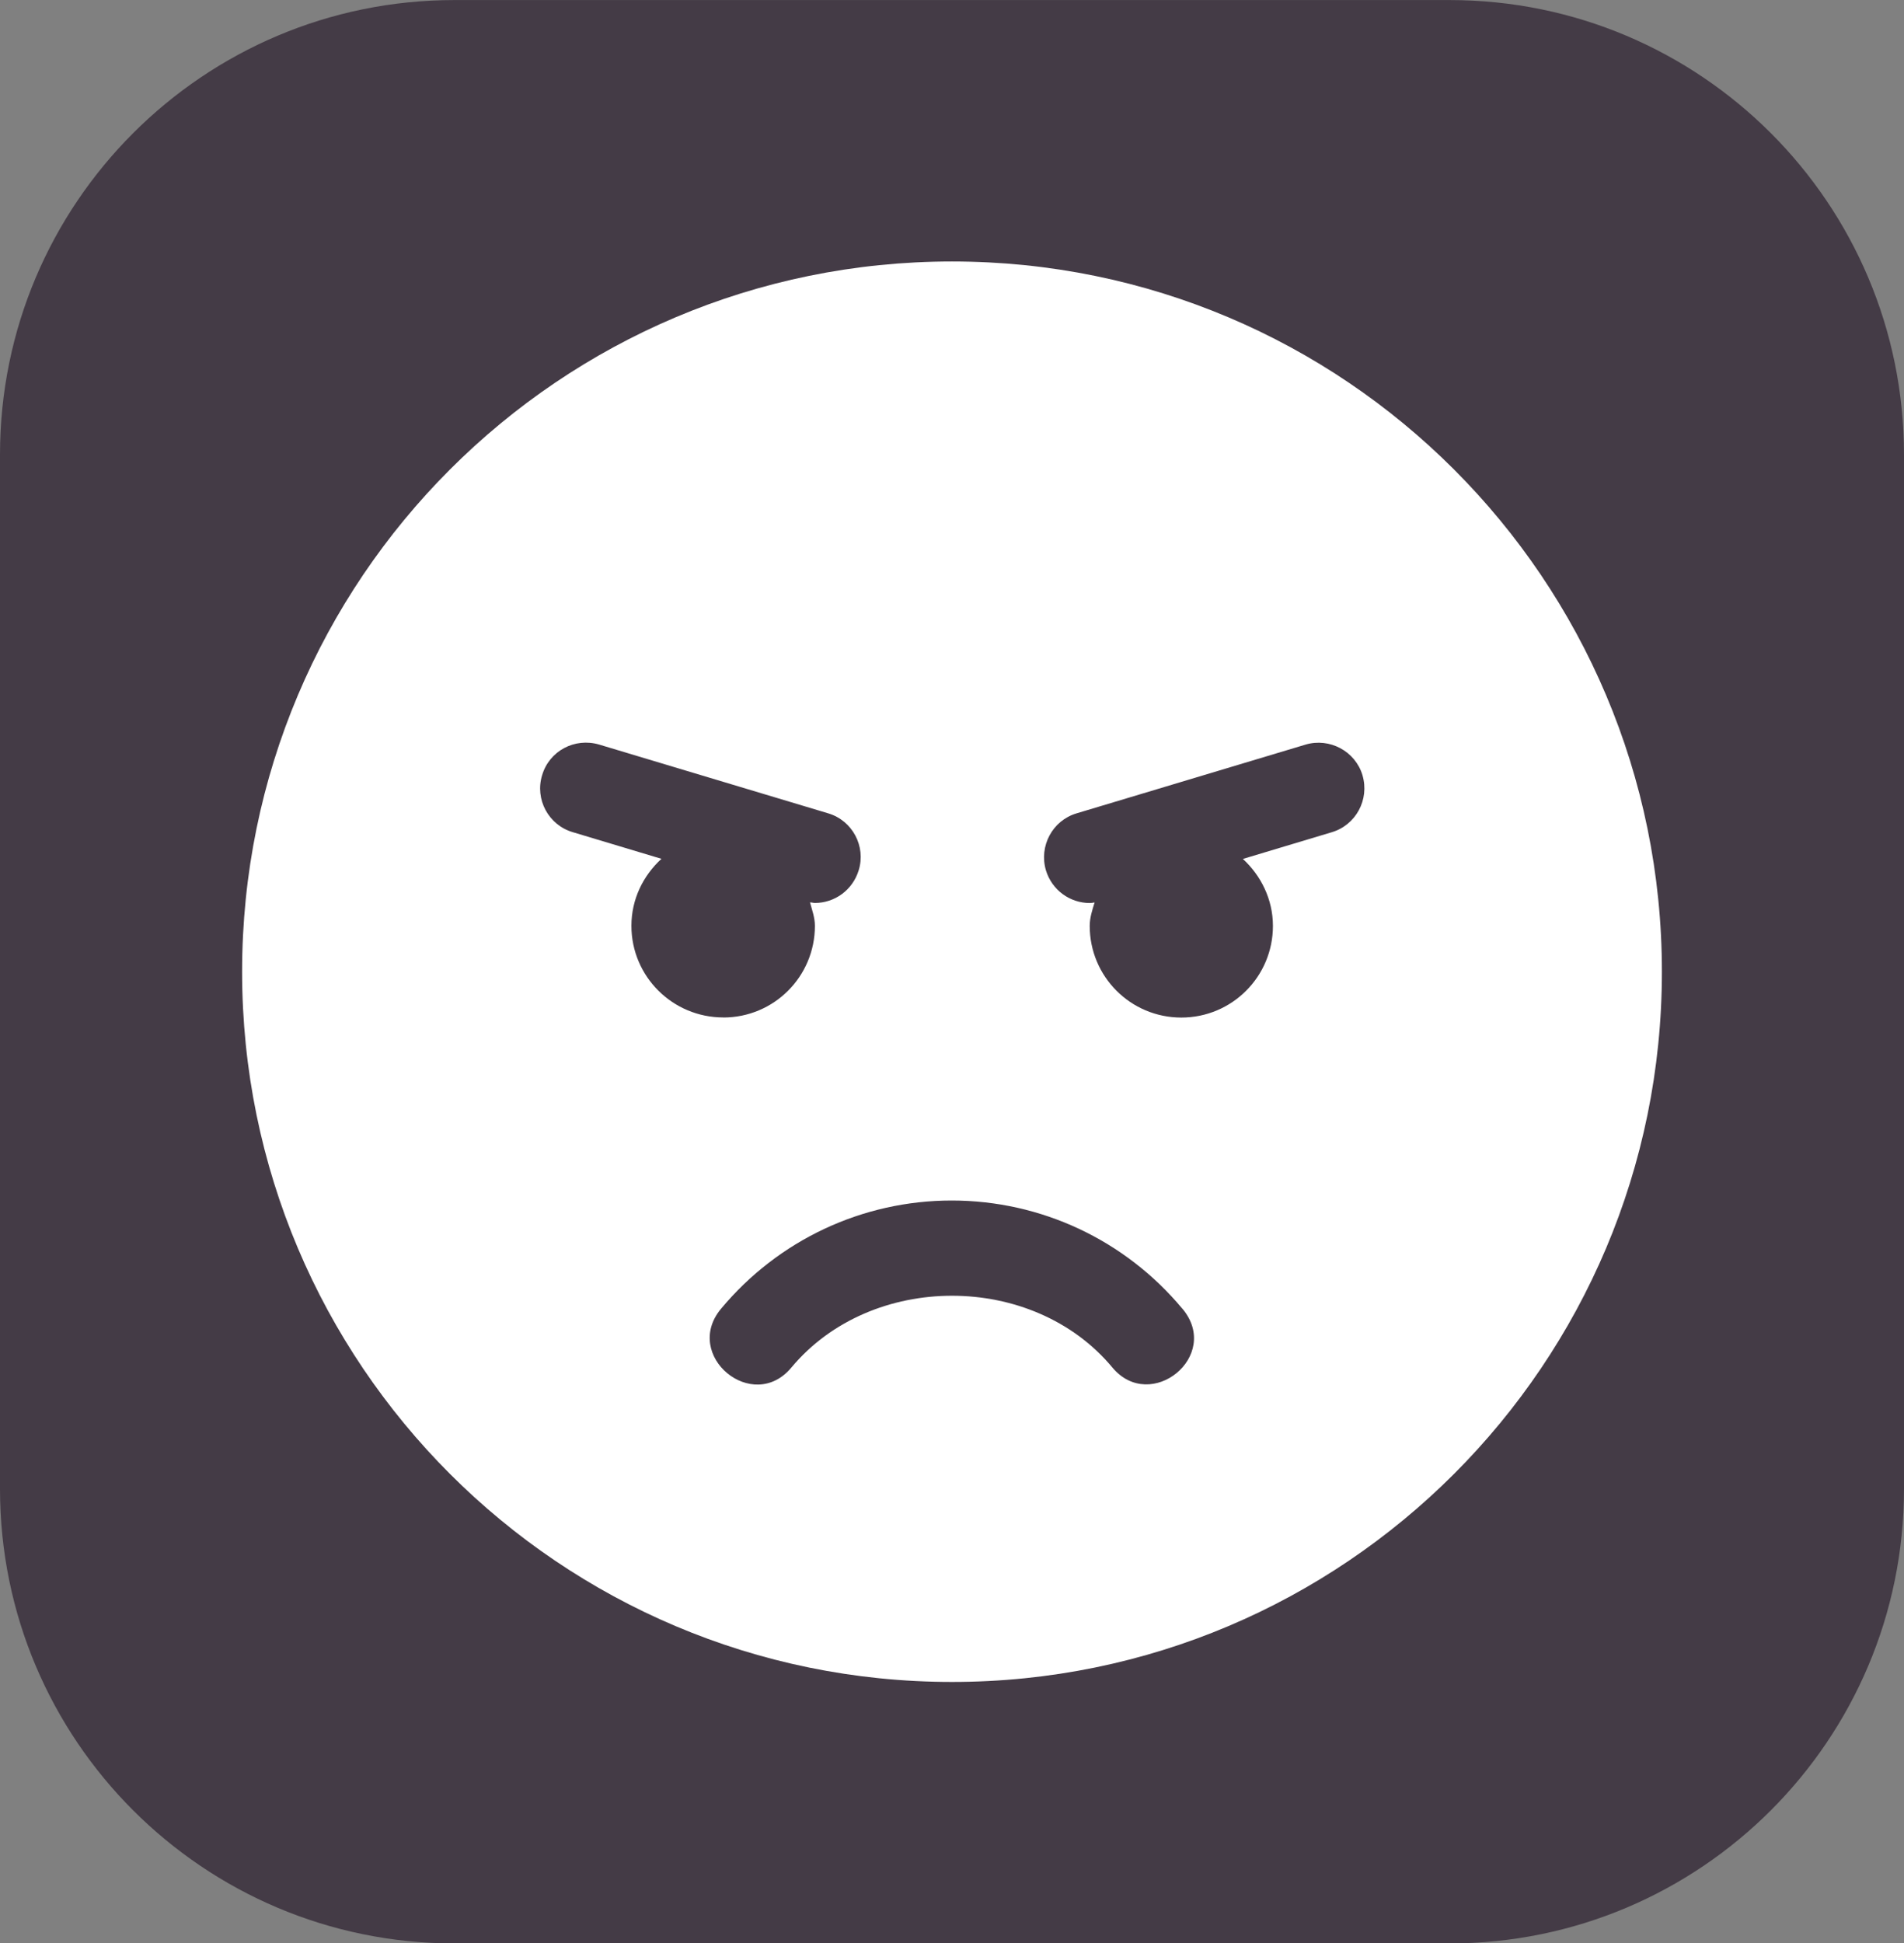 <svg version="1.1" xmlns="http://www.w3.org/2000/svg" xmlns:xlink="http://www.w3.org/1999/xlink" width="33.526" height="34.203" viewBox="0,0,33.526,34.203"><rect x="0" y="0" width="33.526" height="34.203" fill="#808080" stroke="none"/><g transform="translate(-223.237,-162.898)"><g data-paper-data="{&quot;isPaintingLayer&quot;:true}" fill-rule="nonzero" stroke="none" stroke-linecap="butt" stroke-linejoin="miter" stroke-miterlimit="10" stroke-dasharray="" stroke-dashoffset="0" style="mix-blend-mode: normal"><path d="M231.237,197.102c-4.418,0 -8,-3.582 -8,-8v-18.203c0,-4.418 3.582,-8 8,-8h17.526c4.418,0 8,3.582 8,8v18.203c0,4.418 -3.582,8 -8,8z" data-paper-data="{&quot;index&quot;:null}" fill="#443b46" stroke-width="0"/><path d="M252.5,180c0,6.905 -5.595,12.5 -12.5,12.5c-6.905,0 -12.5,-5.595 -12.5,-12.5c0,-6.905 5.595,-12.5 12.5,-12.5c6.905,0 12.5,5.595 12.5,12.5zM235.973,180.806c0.892,0 1.613,-0.721 1.613,-1.613c0,-0.146 -0.05,-0.277 -0.086,-0.413c0.03,0 0.06,0.01 0.086,0.01c0.348,0 0.665,-0.227 0.771,-0.575c0.131,-0.423 -0.111,-0.877 -0.539,-1.003l-4.032,-1.21c-0.428,-0.126 -0.877,0.111 -1.003,0.539c-0.131,0.423 0.111,0.877 0.539,1.003l1.562,0.469c-0.323,0.297 -0.529,0.711 -0.529,1.179c0,0.892 0.726,1.613 1.618,1.613zM244.057,185.932c-1.008,-1.21 -2.49,-1.905 -4.062,-1.905c-1.573,0 -3.054,0.696 -4.062,1.905c-0.685,0.822 0.559,1.855 1.24,1.033c1.406,-1.683 4.249,-1.683 5.65,0c0.675,0.811 1.93,-0.202 1.235,-1.033zM247.228,176.542c-0.126,-0.423 -0.58,-0.665 -1.003,-0.539l-4.032,1.21c-0.423,0.126 -0.665,0.575 -0.539,1.003c0.106,0.348 0.423,0.575 0.771,0.575c0.03,0 0.055,-0.005 0.086,-0.01c-0.04,0.131 -0.086,0.267 -0.086,0.413c0,0.892 0.721,1.613 1.613,1.613c0.892,0 1.613,-0.721 1.613,-1.613c0,-0.469 -0.212,-0.887 -0.529,-1.179l1.562,-0.469c0.428,-0.126 0.67,-0.575 0.544,-1.003z" fill="#ffffff" stroke-width="1"/></g></g></svg>